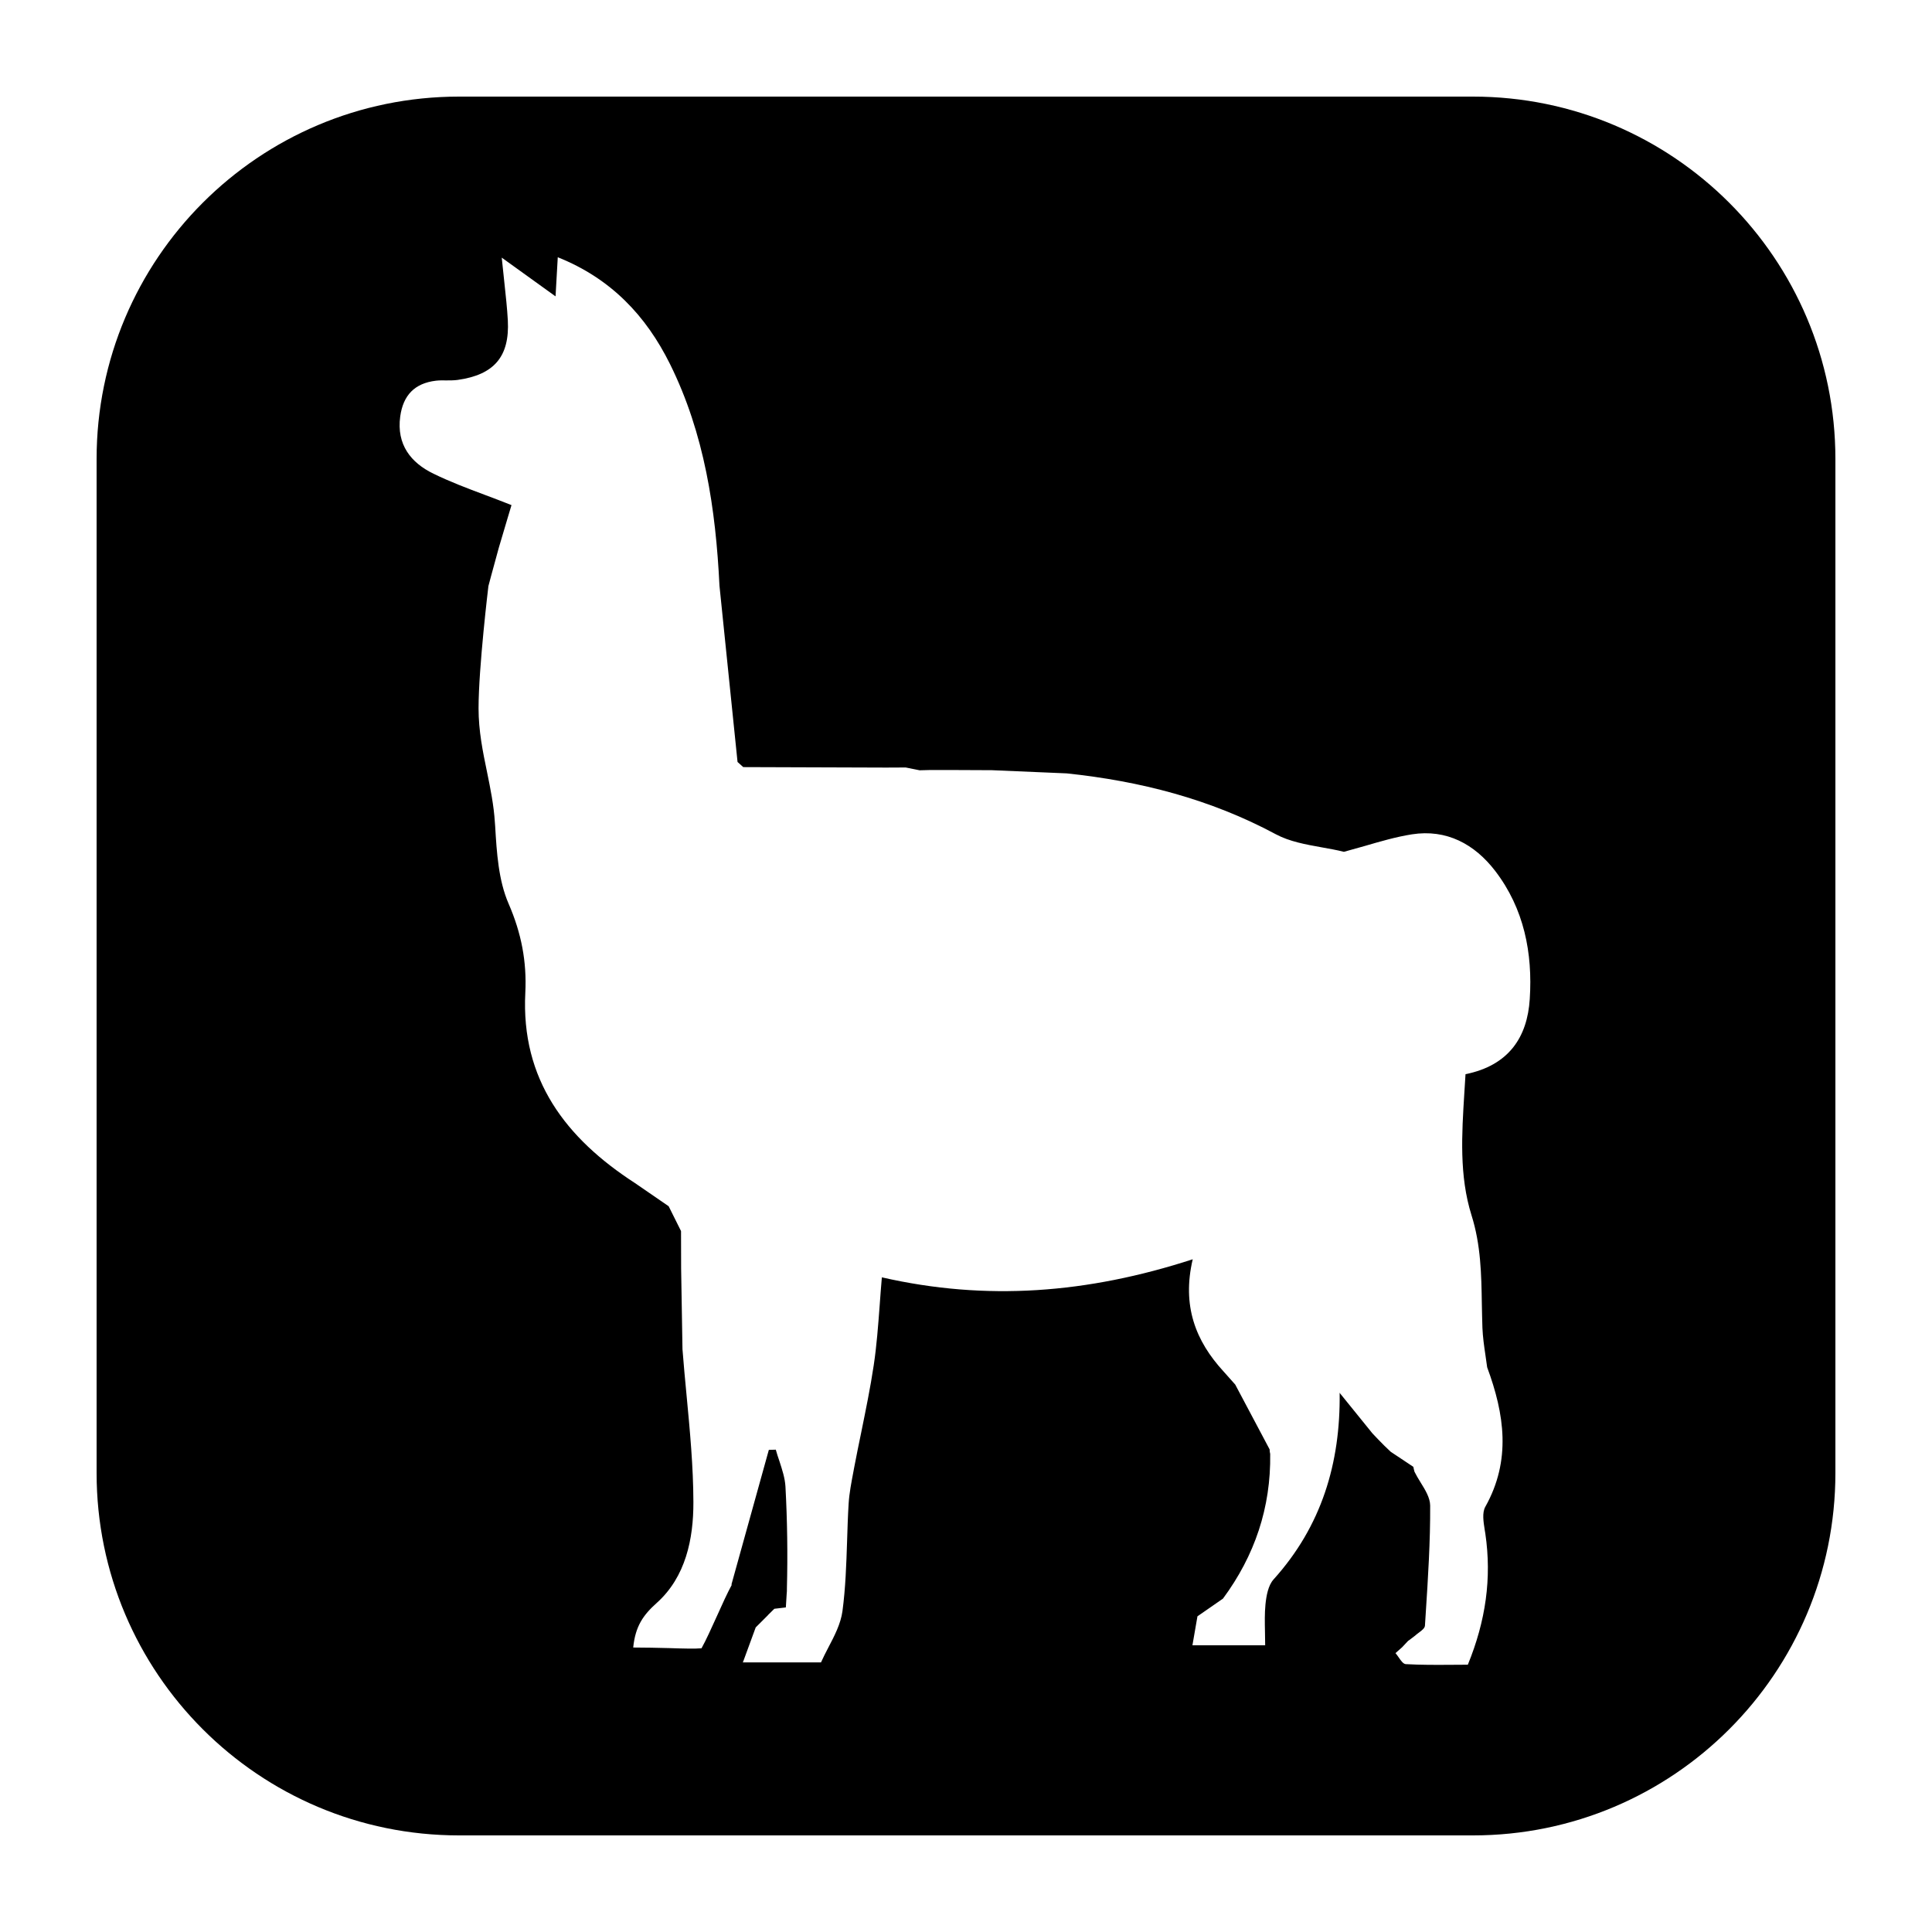 <svg width="20" height="20" viewBox="0 0 20 20" fill="none" xmlns="http://www.w3.org/2000/svg">
<path fill-rule="evenodd" clip-rule="evenodd" d="M4.752 1H15.248C17.32 1 19 2.68 19 4.752V15.248C19 17.32 17.32 19 15.248 19H4.752C2.68 19 1 17.32 1 15.248V4.752C1 2.68 2.68 1 4.752 1ZM12.787 14.333L12.665 14.196C12.377 13.882 12.234 13.518 12.347 13.036C11.257 13.39 10.21 13.47 9.129 13.223C9.12 13.324 9.113 13.422 9.106 13.518L9.106 13.518L9.106 13.518C9.09 13.73 9.075 13.932 9.045 14.132C9.01 14.366 8.962 14.598 8.915 14.83L8.915 14.83L8.915 14.83C8.89 14.951 8.865 15.072 8.842 15.194L8.835 15.232C8.814 15.343 8.792 15.454 8.785 15.565C8.777 15.695 8.773 15.825 8.769 15.954C8.761 16.197 8.753 16.439 8.721 16.679C8.703 16.81 8.638 16.935 8.575 17.055C8.548 17.107 8.521 17.159 8.499 17.209H7.689L7.694 17.199L7.823 16.847L7.952 16.718L7.949 16.72L8.016 16.654L8.135 16.64C8.141 16.542 8.143 16.511 8.144 16.495L8.145 16.484C8.146 16.476 8.146 16.468 8.146 16.443C8.155 16.092 8.15 15.74 8.131 15.389C8.126 15.301 8.097 15.214 8.069 15.127L8.069 15.127L8.069 15.127C8.055 15.087 8.042 15.047 8.031 15.007L7.959 15.009L7.571 16.406L7.577 16.403C7.531 16.487 7.475 16.61 7.42 16.733C7.364 16.856 7.309 16.979 7.262 17.063C7.199 17.069 7.071 17.066 6.925 17.061H6.925H6.925C6.806 17.058 6.675 17.055 6.555 17.055C6.577 16.834 6.659 16.718 6.799 16.593C7.099 16.324 7.179 15.929 7.178 15.551C7.177 15.181 7.142 14.811 7.107 14.441L7.107 14.441C7.092 14.283 7.077 14.125 7.065 13.967L7.051 13.131L7.05 12.744L6.922 12.487L6.573 12.247C5.858 11.784 5.392 11.176 5.438 10.277C5.454 9.953 5.397 9.659 5.265 9.355C5.16 9.113 5.142 8.826 5.126 8.554L5.123 8.514C5.112 8.336 5.077 8.165 5.042 7.993C4.998 7.781 4.954 7.567 4.954 7.333C4.954 6.909 5.056 6.067 5.056 6.067L5.085 5.958C5.111 5.862 5.137 5.765 5.164 5.669C5.194 5.566 5.225 5.462 5.256 5.359L5.295 5.229C5.2 5.191 5.11 5.157 5.022 5.124C4.832 5.053 4.656 4.986 4.488 4.904C4.252 4.79 4.104 4.601 4.143 4.312C4.173 4.092 4.292 3.967 4.513 3.941C4.549 3.937 4.585 3.937 4.621 3.938H4.621H4.621C4.66 3.938 4.699 3.938 4.737 3.933C5.115 3.88 5.277 3.692 5.257 3.316C5.25 3.19 5.236 3.064 5.22 2.914L5.22 2.914L5.22 2.914C5.212 2.839 5.203 2.758 5.194 2.667L5.751 3.068L5.774 2.663C6.325 2.883 6.688 3.269 6.936 3.769C7.293 4.49 7.409 5.269 7.448 6.064L7.635 7.888L7.694 7.941L9.173 7.946L9.376 7.945L9.52 7.974L9.633 7.971L9.82 7.971L10.268 7.973L11.043 8.006C11.802 8.086 12.527 8.271 13.207 8.636C13.349 8.712 13.517 8.742 13.684 8.772C13.761 8.786 13.838 8.799 13.912 8.818C13.985 8.798 14.057 8.777 14.13 8.757C14.291 8.71 14.452 8.663 14.616 8.637C14.975 8.581 15.265 8.738 15.479 9.017C15.777 9.406 15.867 9.866 15.836 10.342C15.811 10.736 15.62 11.029 15.171 11.12C15.167 11.184 15.163 11.247 15.159 11.311L15.159 11.311L15.159 11.311C15.132 11.743 15.105 12.171 15.233 12.58C15.33 12.888 15.335 13.193 15.34 13.5V13.5C15.342 13.582 15.343 13.664 15.346 13.747C15.35 13.84 15.363 13.934 15.377 14.027C15.383 14.069 15.389 14.112 15.395 14.154C15.574 14.638 15.646 15.116 15.376 15.598C15.341 15.66 15.357 15.755 15.37 15.839L15.376 15.875C15.444 16.338 15.38 16.78 15.195 17.233C15.138 17.233 15.082 17.233 15.027 17.234H15.026C14.866 17.235 14.709 17.236 14.553 17.227C14.527 17.226 14.503 17.192 14.479 17.157C14.468 17.142 14.457 17.125 14.446 17.113L14.514 17.053C14.535 17.031 14.555 17.009 14.576 16.987L14.593 16.975L14.648 16.933C14.659 16.922 14.674 16.912 14.688 16.901C14.719 16.878 14.749 16.855 14.751 16.829L14.759 16.704C14.783 16.332 14.807 15.958 14.805 15.585C14.804 15.505 14.755 15.425 14.706 15.346L14.706 15.346L14.706 15.346C14.683 15.309 14.661 15.272 14.643 15.236C14.638 15.219 14.634 15.202 14.631 15.185L14.597 15.162L14.397 15.029L14.333 14.968L14.269 14.903L14.208 14.839L13.868 14.419L13.868 14.415L13.866 14.417L13.868 14.419C13.877 15.146 13.681 15.799 13.184 16.35C13.128 16.412 13.109 16.52 13.1 16.609C13.091 16.702 13.093 16.796 13.095 16.896V16.896V16.896L13.095 16.896C13.096 16.94 13.097 16.985 13.097 17.032H12.344L12.396 16.732L12.66 16.549C12.989 16.104 13.157 15.606 13.149 15.051C13.145 15.036 13.143 15.02 13.143 15.004L13.098 14.919L12.787 14.333Z" fill="black"/>
</svg>
